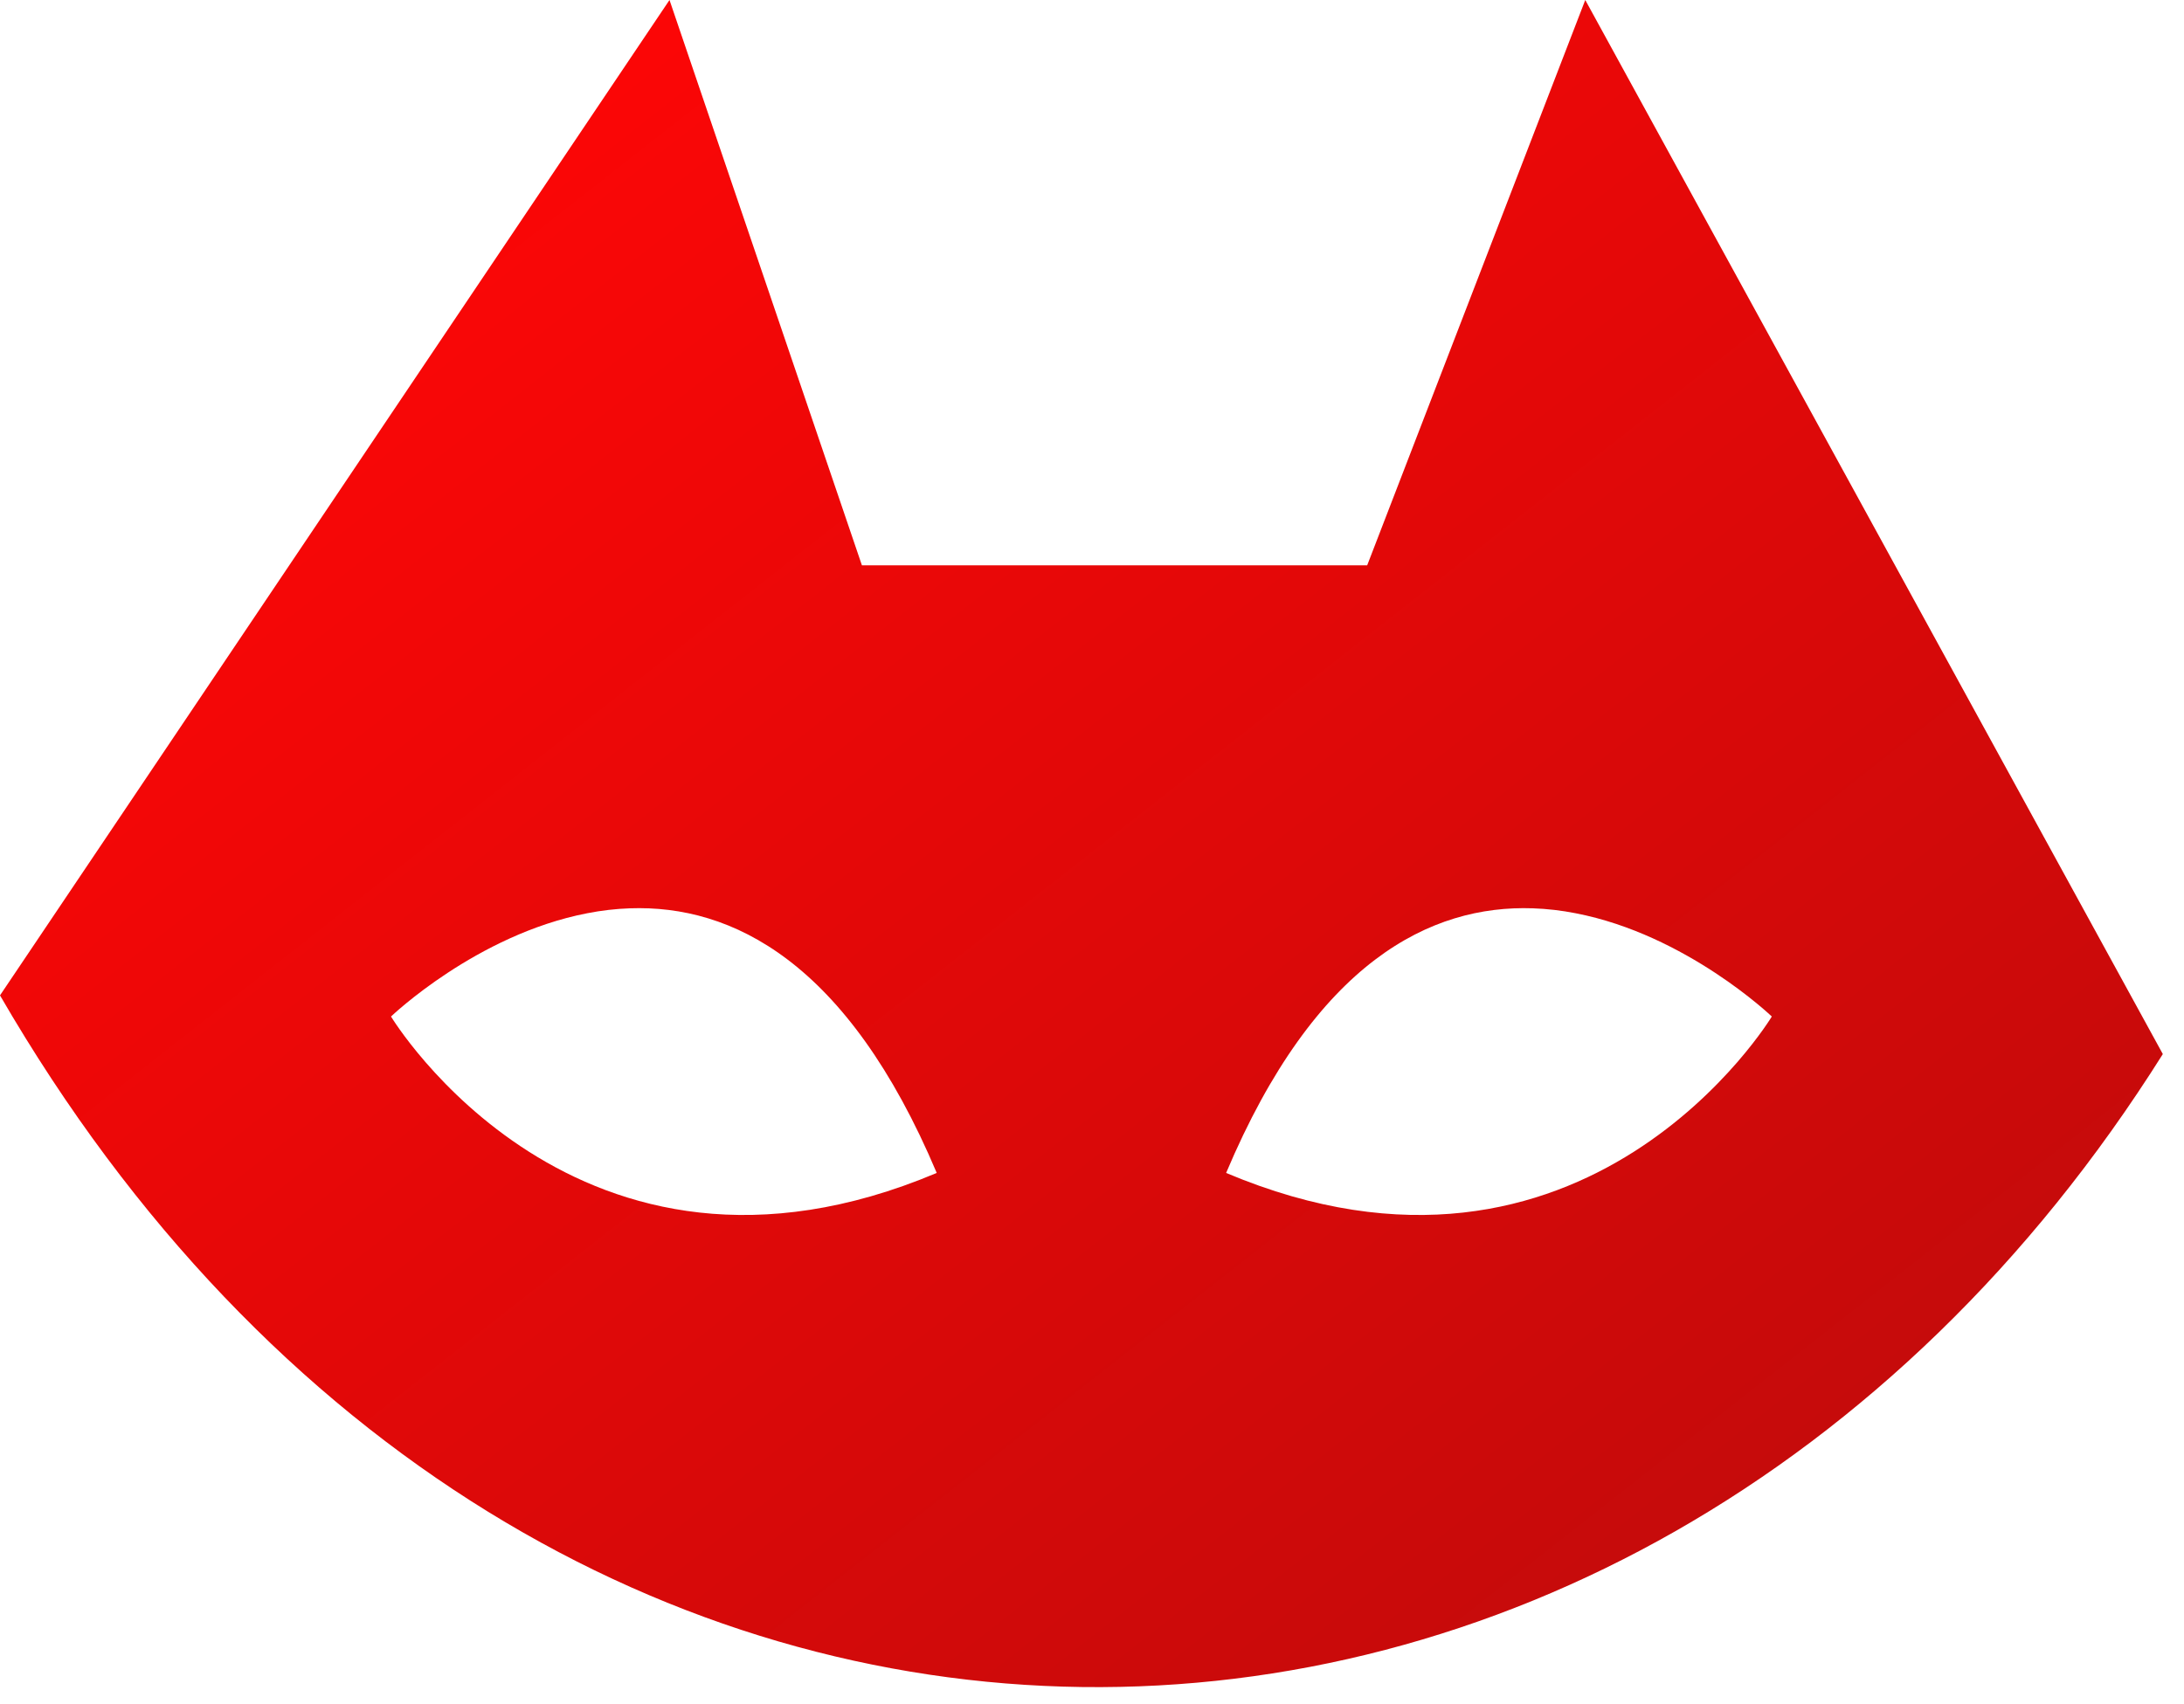 <svg width="82" height="64" viewBox="0 0 82 64" fill="none" xmlns="http://www.w3.org/2000/svg">
<path d="M25.137 0L0 37.381C20.021 71.946 61.237 71.347 81.205 39.585L59.52 0L51.332 21.23H32.361L25.137 0ZM23.652 34.111C27.474 33.977 31.815 36.096 35.17 44.049C21.654 49.752 14.681 38.175 14.681 38.175C14.681 38.175 17.887 35.099 22.05 34.296C22.578 34.192 23.114 34.13 23.652 34.111ZM57.554 34.111C58.092 34.13 58.627 34.192 59.156 34.296C63.319 35.099 66.524 38.175 66.524 38.175C66.524 38.175 59.553 49.752 46.036 44.049C49.391 36.096 53.731 33.978 57.554 34.111Z" fill="url(#paint0_linear_5_15)"/>
<defs>
<linearGradient id="paint0_linear_5_15" x1="19" y1="-9" x2="81" y2="70" gradientUnits="userSpaceOnUse">
<stop offset="0.068" stop-color="#FF0606"/>
<stop offset="1" stop-color="#B60C0C"/>
</linearGradient>
</defs>
</svg>
